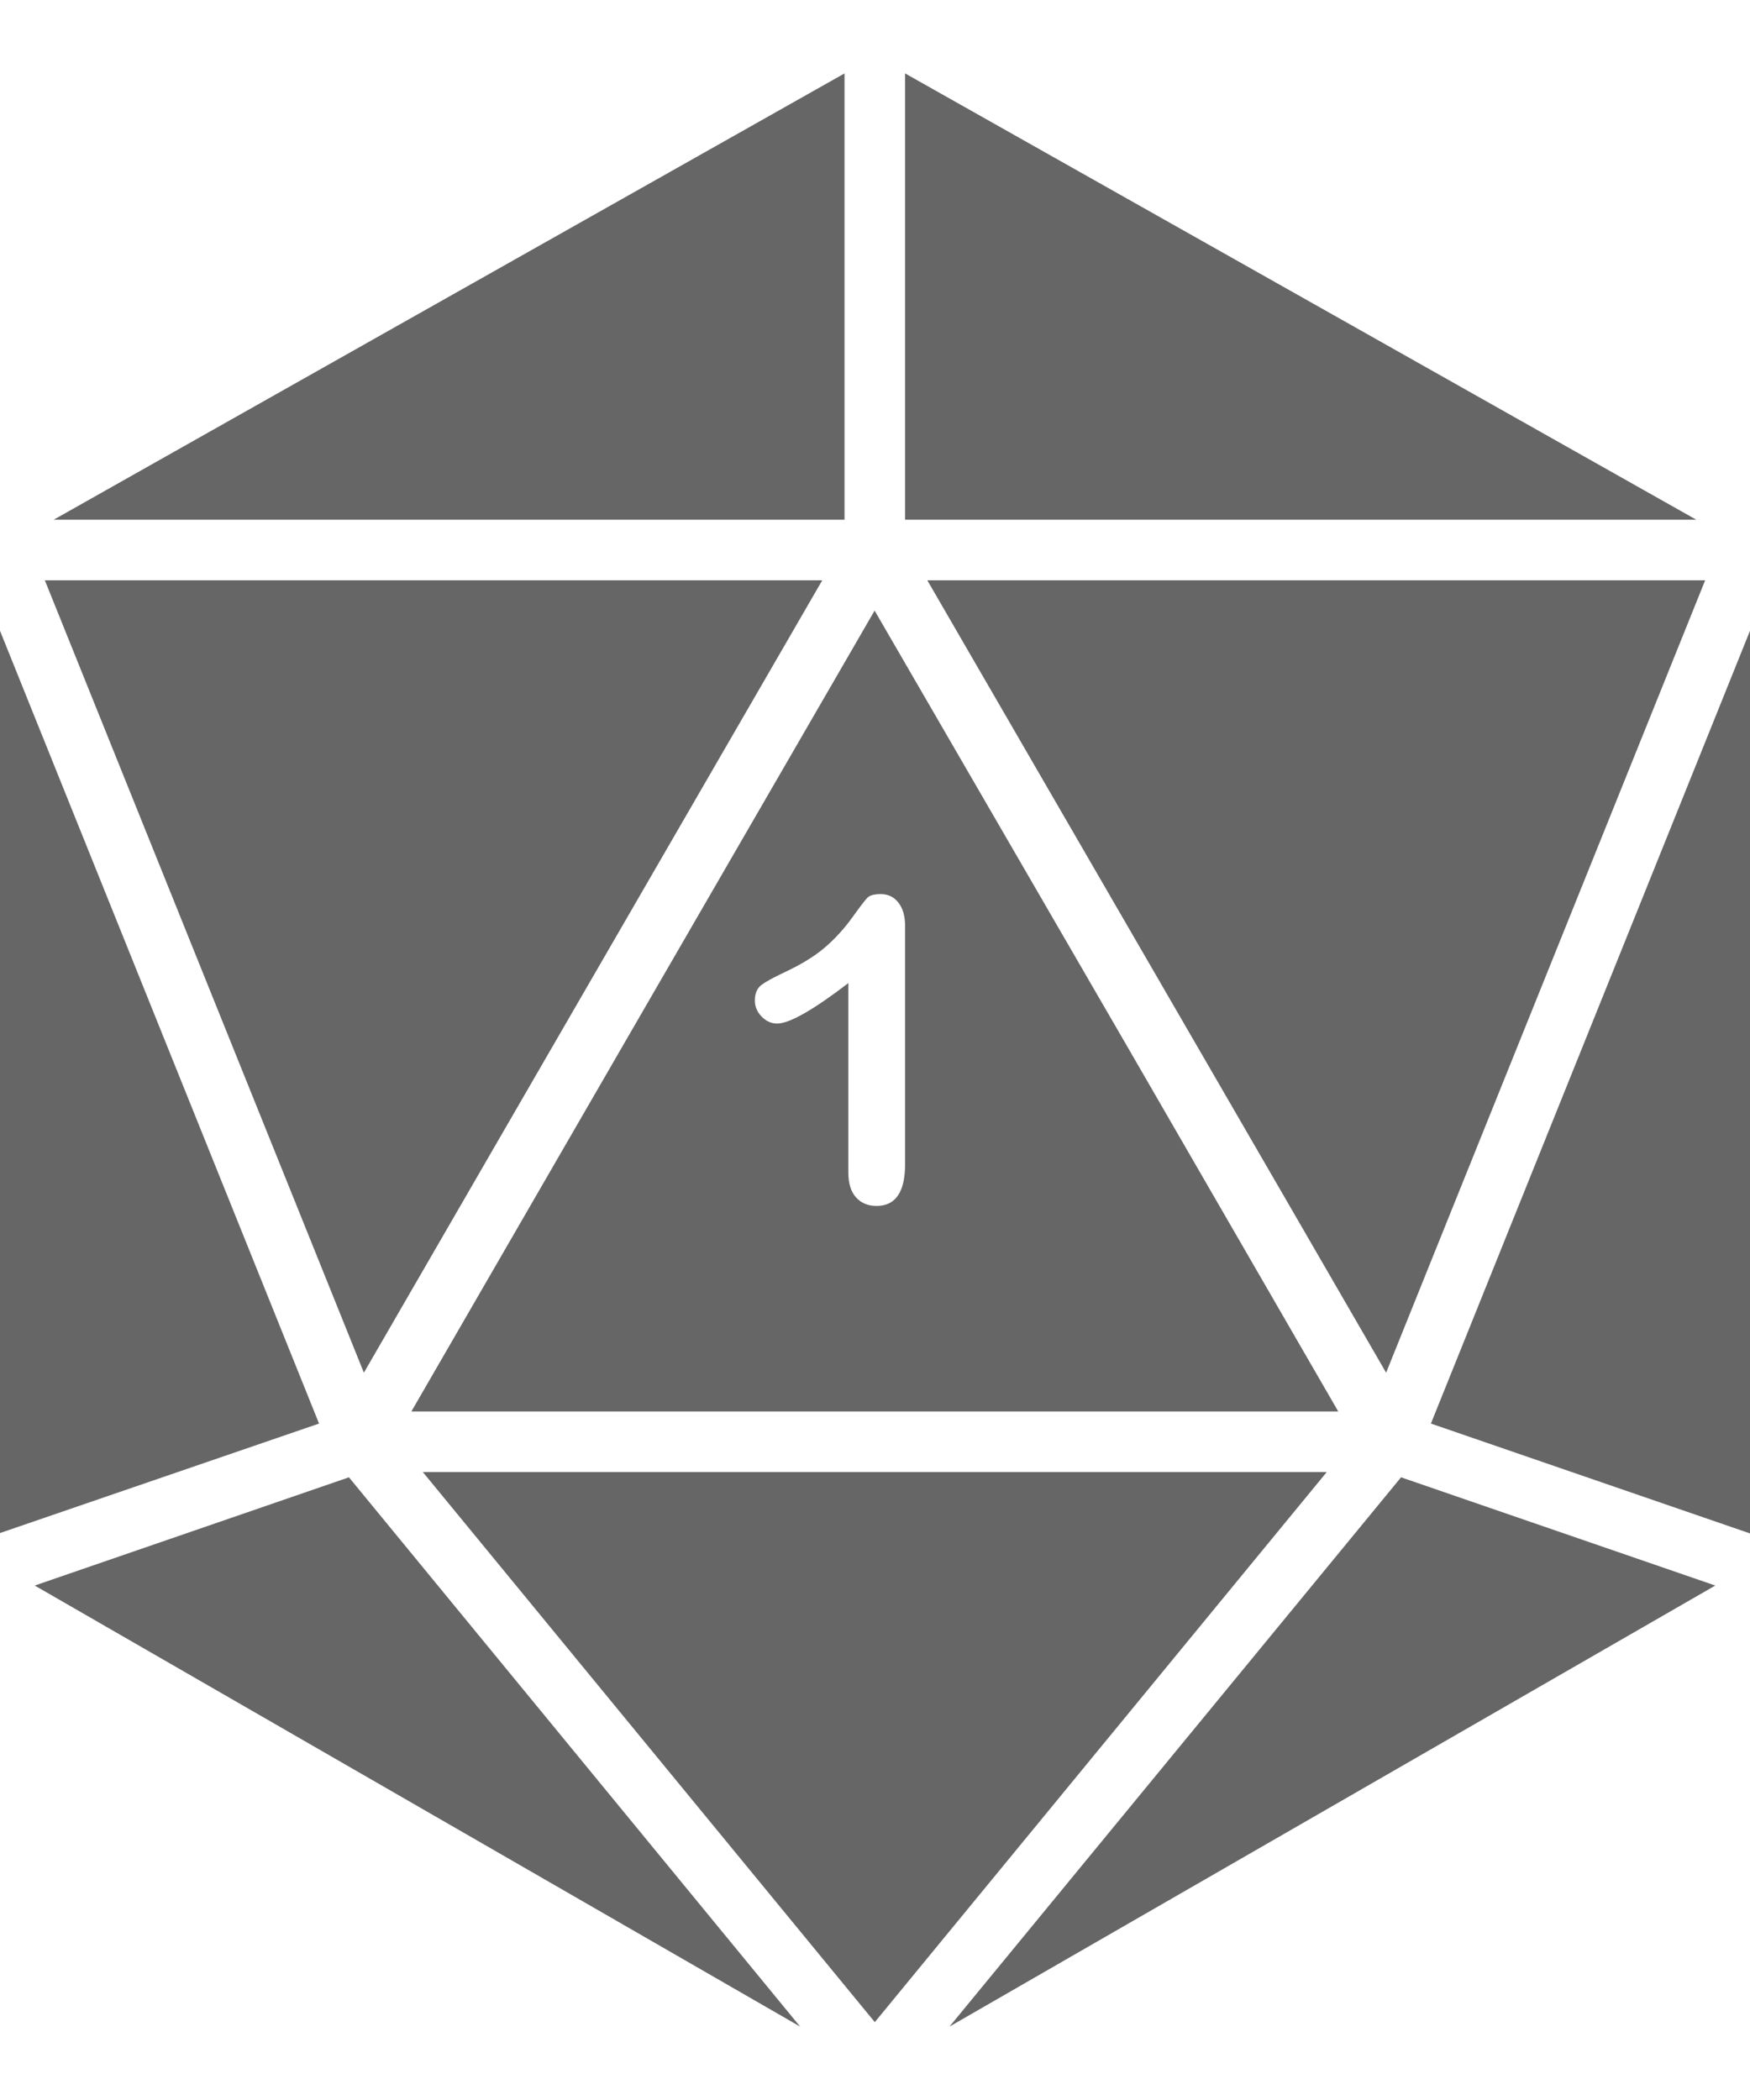 <?xml version="1.0" encoding="utf-8"?>
<!-- Generator: Adobe Illustrator 24.2.0, SVG Export Plug-In . SVG Version: 6.00 Build 0)  -->
<svg version="1.1" id="Layer_1" xmlns="http://www.w3.org/2000/svg" xmlns:xlink="http://www.w3.org/1999/xlink" x="0px" y="0px"
	 viewBox="0 0 4500 5400" style="enable-background:new 0 0 4500 5400;" xml:space="preserve">
<style type="text/css">
	.st0{fill:#666666;}
</style>
<path class="st0" d="M2899.1,2691.7L2249,1570.1l-634.6,1096.7l-556.6,962.7h2383.4L2899.1,2691.7z M2327.4,2993.5
	c0,71.7-24.5,107.5-73.5,107.5c-21.8,0-39.4-7.3-52.6-21.9c-13.3-14.6-19.9-36.2-19.9-64.7V2528c-90.6,69.3-151.6,104-183,104
	c-15,0-28.3-6-39.9-17.9s-17.4-25.7-17.4-41.4c0-18.2,5.7-31.5,17.1-40.1c11.4-8.5,31.6-19.6,60.5-33.1
	c43.2-20.3,77.7-41.7,103.5-64.1c25.9-22.4,48.8-47.6,68.8-75.4c20-27.8,33.1-44.9,39.2-51.3c6.1-6.4,17.5-9.6,34.4-9.6
	c19,0,34.2,7.3,45.6,21.9c11.5,14.6,17.2,34.8,17.2,60.4L2327.4,2993.5L2327.4,2993.5z"/>
<polygon class="st0" points="820.4,3660.6 0,3942.1 0,1622 "/>
<polygon class="st0" points="897.3,3798.8 2057.4,5211.2 89.3,4077.1 "/>
<polygon class="st0" points="115.3,1492.2 935.7,3529.8 1350.1,2813.2 2114.4,1492.2 "/>
<polygon class="st0" points="2171.6,1336.4 138.1,1336.4 2171.6,188.8 "/>
<polygon class="st0" points="4361.9,1336.4 2327.4,1336.4 2327.4,188.8 "/>
<polygon class="st0" points="3411.6,3785.3 2249.5,5199.8 1087.3,3785.3 "/>
<polygon class="st0" points="2384.5,1492.2 4384.7,1492.2 3564.3,3529.8 3300.5,3073.9 "/>
<polygon class="st0" points="3602.7,3798.8 4410.7,4077.1 2441.6,5211.2 "/>
<polygon class="st0" points="4500,1622 4500,3943.1 3679.5,3660.6 "/>
</svg>
